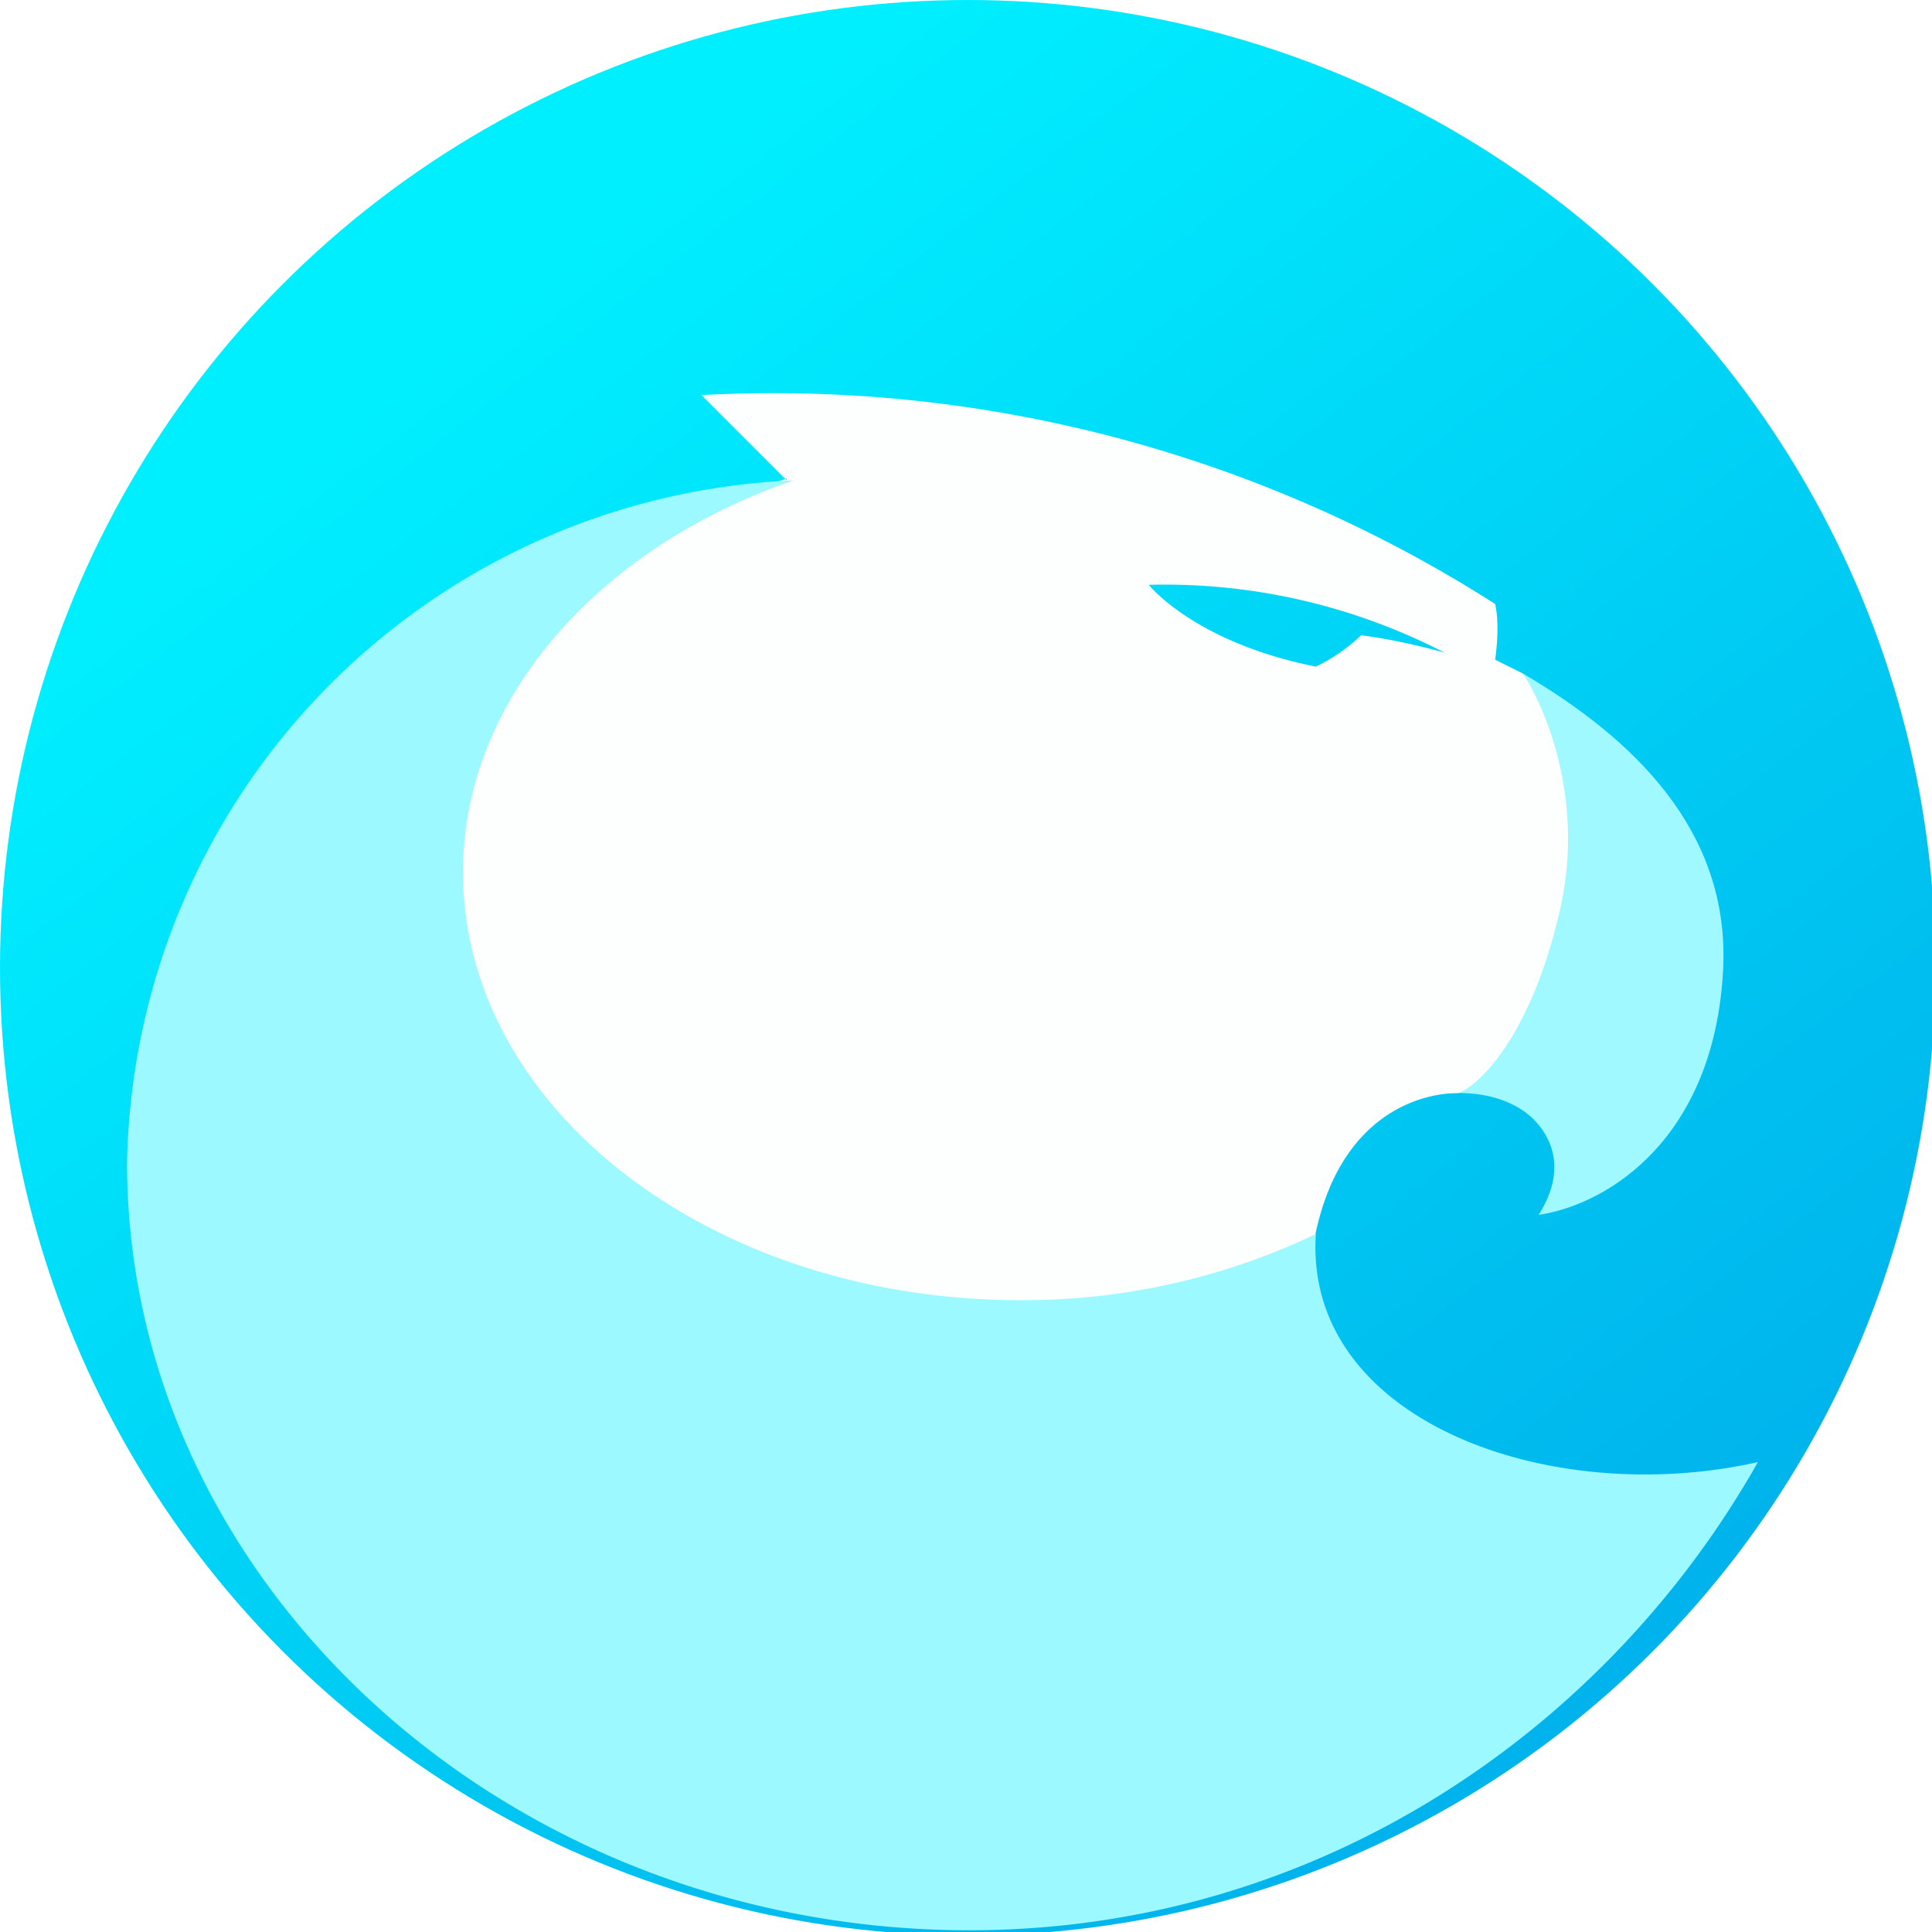 <svg fill="none" xmlns="http://www.w3.org/2000/svg" viewBox="0 0 111 111"><g clip-path="url(#clip0)"><circle cx="55.6" cy="55.6" fill="url(#paint0_linear)" r="55.6"/><g filter="url(#filter0_d)"><path d="M99 50.1c.4-8-5.2-13.3-11.5-17l-4.1 24.1c2.8-.1 4.2 1 4.7 1.5.6.6 2.2 2.5.3 5.5 4-.6 10.1-4.4 10.6-14.1z" fill="#A0F9FF"/><path fill-rule="evenodd" clip-rule="evenodd" d="M45.2 22l-4.9-4.9a77 77 0 0145.6 12c.3 1.3 0 3.2 0 3.2l1.6.8c1.3 2 3.7 7.5 2 14.1-1.6 6.6-4.4 9.5-5.7 10-2.5 0-6.8 1.5-8.2 8-1.3 6.4-4 7.9-5.2 7.7l-27.7.4-18.3-10.8L21.7 40l5.2-7 9.3-7.6 6.6-2.7 2.4-.8zm33 8.9a10.1 10.1 0 01-2.6 1.8C68.6 31.3 66 28 66 28a35 35 0 0117 3.9s-2.4-.7-4.8-1z" fill="url(#paint1_linear)"/><path fill-rule="evenodd" clip-rule="evenodd" d="M75.6 65.3a39 39 0 01-17 3.8c-17.7 0-32-11-32-24.6 0-10 7.9-18.7 19-22.5A40 40 0 007.3 61.2c0 24.1 21.7 44.1 48.4 44.1 20 0 36.6-11.5 45.3-26.9-12 2.7-26.1-2.4-25.4-13.1z" fill="#9BF9FF"/></g></g><defs><linearGradient id="paint0_linear" x1="36" y1="11.9" x2="96.5" y2="91" gradientUnits="userSpaceOnUse"><stop stop-color="#00EFFF"/><stop offset="1" stop-color="#00B3EC"/></linearGradient><linearGradient id="paint1_linear" x1="28.2" y1="12.6" x2="106.3" y2="96.6" gradientUnits="userSpaceOnUse"><stop stop-color="#FDFFFF"/><stop offset="1" stop-color="#FDFFFF"/></linearGradient><clipPath id="clip0"><path fill="#fff" d="M0 0h111v111H0z"/></clipPath><filter id="filter0_d" x="-8.5" y="6.7" width="125.2" height="120" filterUnits="userSpaceOnUse" color-interpolation-filters="sRGB"><feFlood flood-opacity="0" result="BackgroundImageFix"/><feColorMatrix in="SourceAlpha" values="0 0 0 0 0 0 0 0 0 0 0 0 0 0 0 0 0 0 127 0"/><feOffset dy="5.6"/><feGaussianBlur stdDeviation="7.9"/><feColorMatrix values="0 0 0 0 0.015 0 0 0 0 0.579 0 0 0 0 0.742 0 0 0 0.5 0"/><feBlend in2="BackgroundImageFix" result="effect1_dropShadow"/><feBlend in="SourceGraphic" in2="effect1_dropShadow" result="shape"/></filter></defs></svg>
